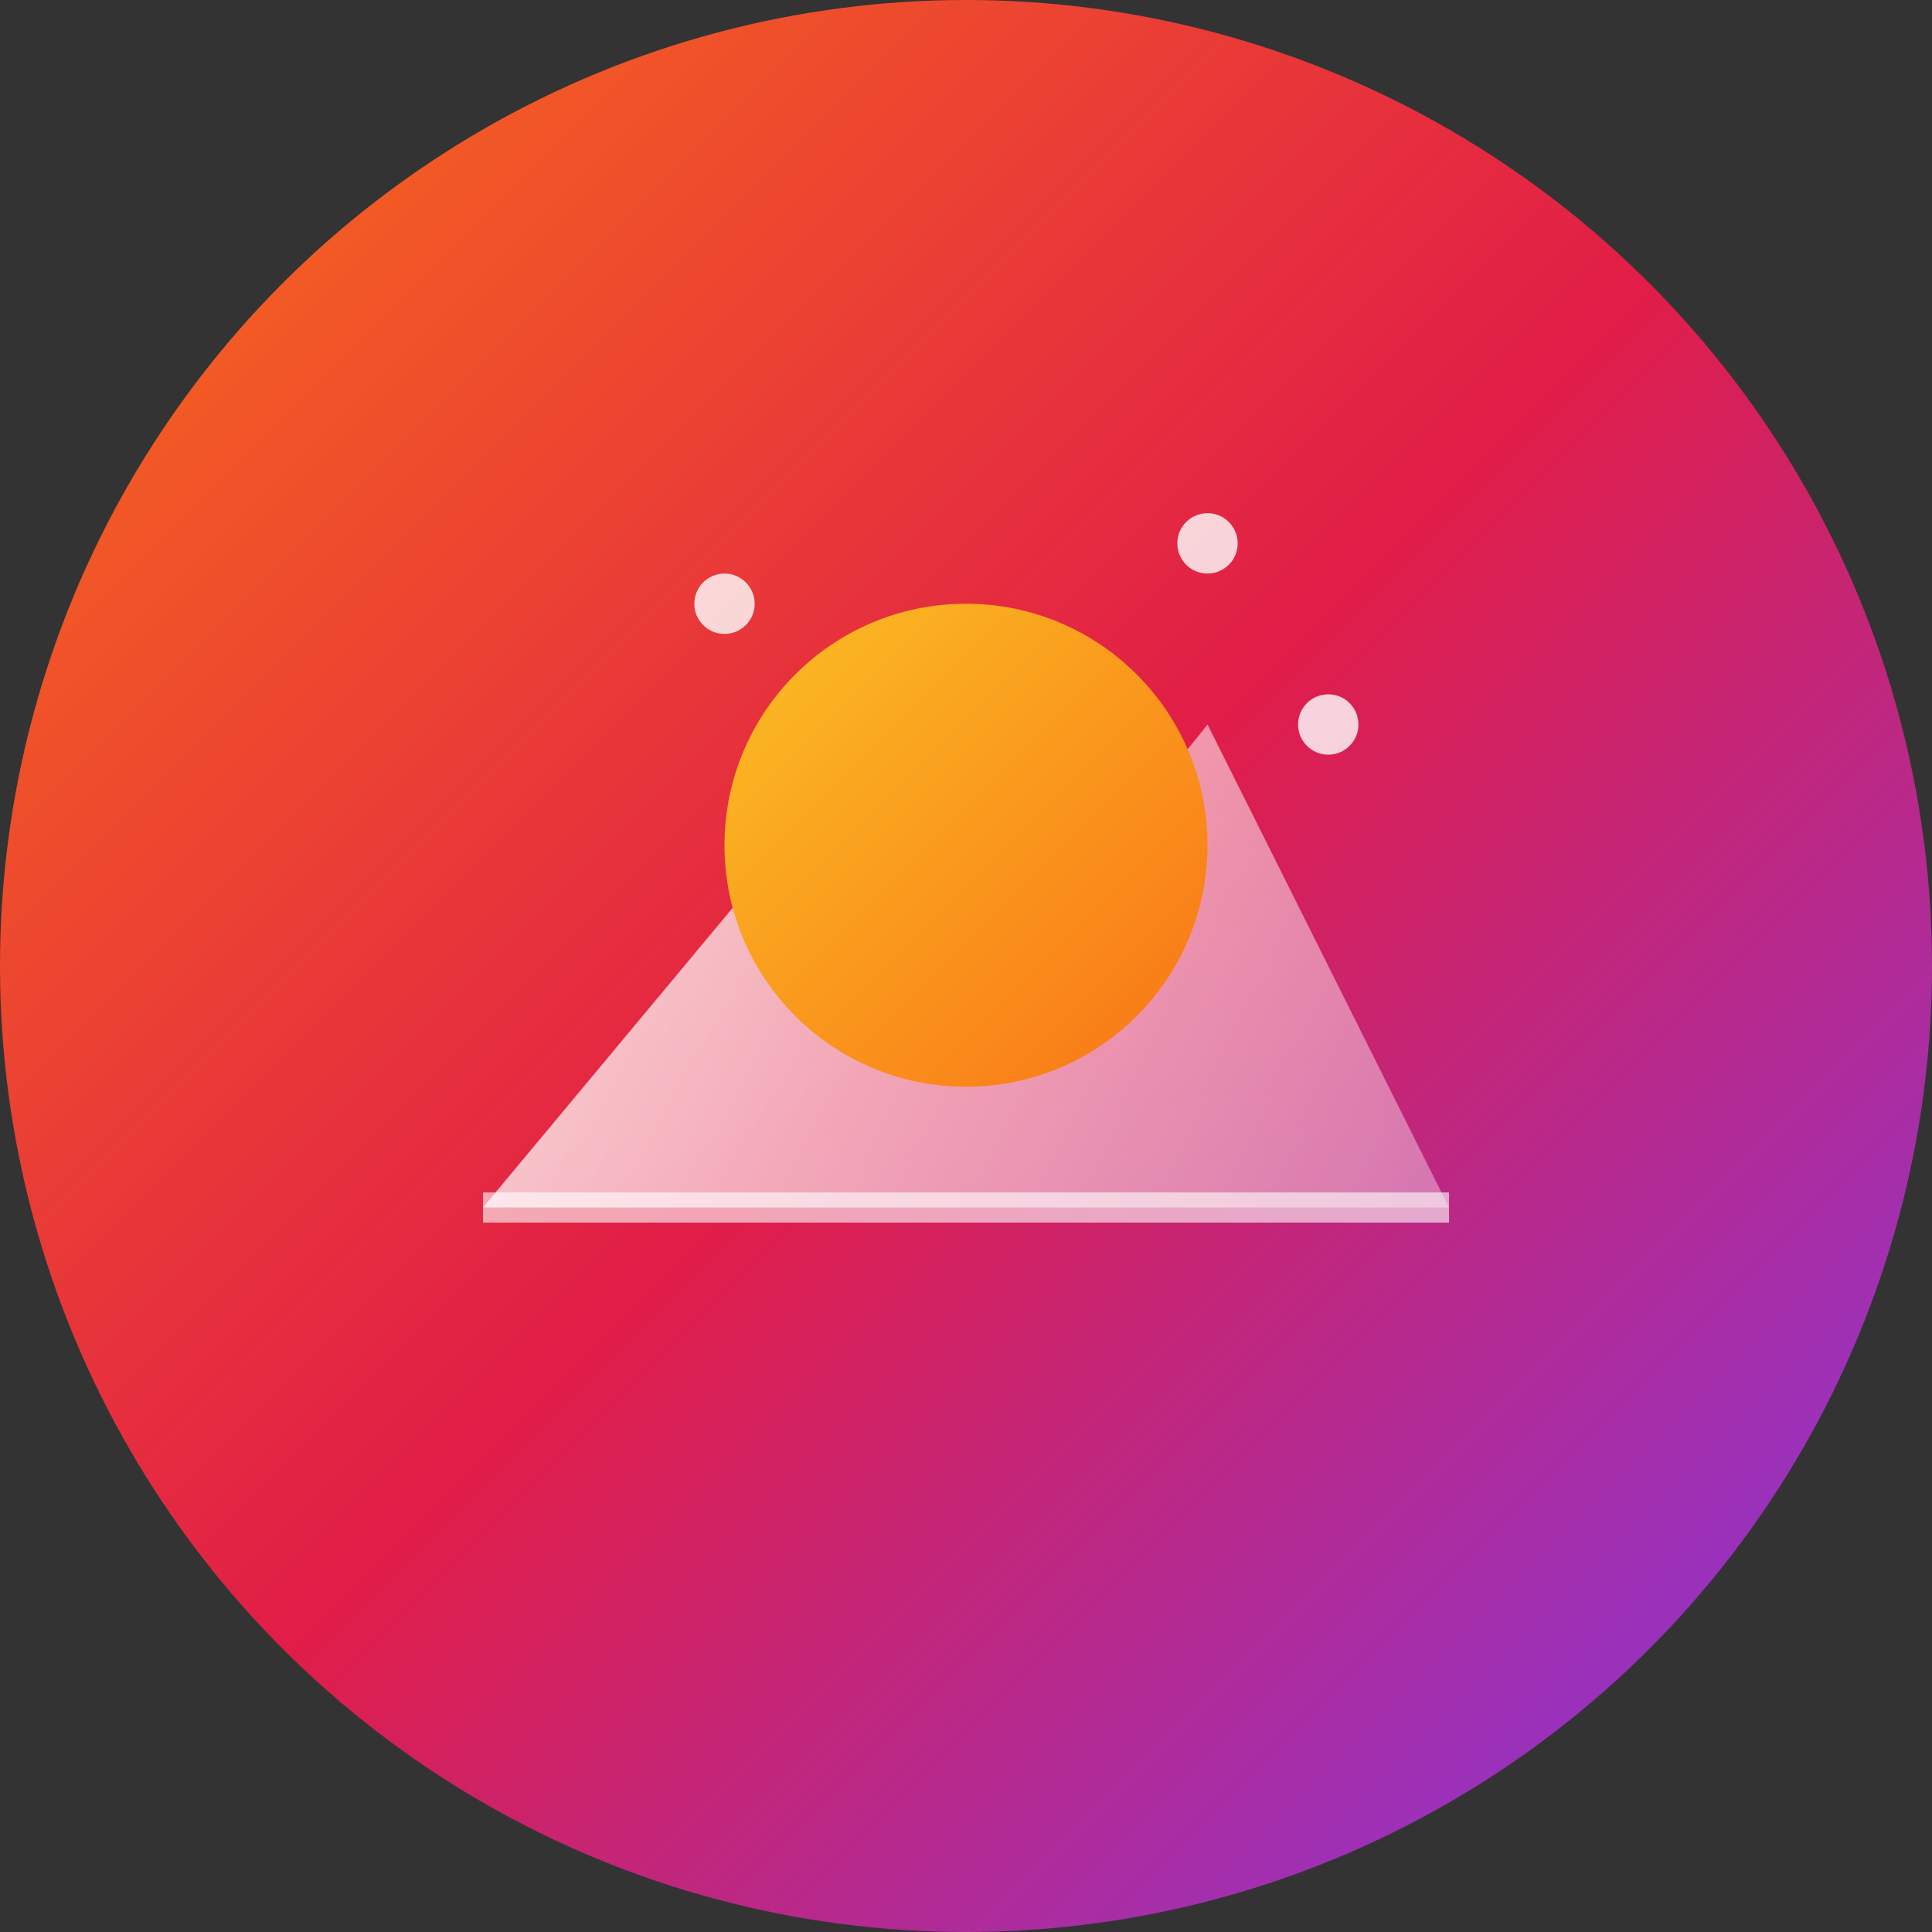 <?xml version="1.0" encoding="UTF-8"?>
<svg width="32" height="32" viewBox="0 0 32 32" fill="none" xmlns="http://www.w3.org/2000/svg">
  <rect x="0" y="0" width="32" height="32" fill="#333333" stroke="none"/>
  <!-- Background circle with sunset gradient -->
  <circle cx="16" cy="16" r="16" fill="url(#bgGradient)"/>
  
  <!-- Stylized mountain silhouette -->
  <path d="M8 20L13 14L16 17L20 12L24 20H8Z" fill="url(#mountainGradient)" opacity="0.9"/>
  
  <!-- Sun/Moon circle -->
  <circle cx="16" cy="14" r="4" fill="url(#sunGradient)"/>
  
  <!-- Horizon line -->
  <path d="M8 20H24" stroke="white" stroke-width="0.5" stroke-opacity="0.6"/>
  
  <!-- Stars/sparkles -->
  <circle cx="12" cy="10" r="0.5" fill="white" opacity="0.8"/>
  <circle cx="20" cy="9" r="0.5" fill="white" opacity="0.8"/>
  <circle cx="22" cy="12" r="0.5" fill="white" opacity="0.8"/>
  
  <!-- Gradients -->
  <defs>
    <linearGradient id="bgGradient" x1="0" y1="0" x2="32" y2="32" gradientUnits="userSpaceOnUse">
      <stop offset="0%" stop-color="#F97316"/> <!-- Orange -->
      <stop offset="50%" stop-color="#E11D48"/> <!-- Rose -->
      <stop offset="100%" stop-color="#7C3AED"/> <!-- Violet -->
    </linearGradient>
    <linearGradient id="mountainGradient" x1="8" y1="12" x2="24" y2="20" gradientUnits="userSpaceOnUse">
      <stop offset="0%" stop-color="#ffffff" stop-opacity="0.9"/>
      <stop offset="100%" stop-color="#ffffff" stop-opacity="0.4"/>
    </linearGradient>
    <linearGradient id="sunGradient" x1="12" y1="10" x2="20" y2="18" gradientUnits="userSpaceOnUse">
      <stop offset="0%" stop-color="#FBBF24"/> <!-- Amber -->
      <stop offset="100%" stop-color="#F97316"/> <!-- Orange -->
    </linearGradient>
  </defs>
  
  <!-- Add subtle animation -->
  <style>
    @keyframes glow {
      0% { opacity: 0.8; }
      50% { opacity: 1; }
      100% { opacity: 0.8; }
    }
    circle {
      animation: glow 3s ease-in-out infinite;
    }
  </style>
</svg>
